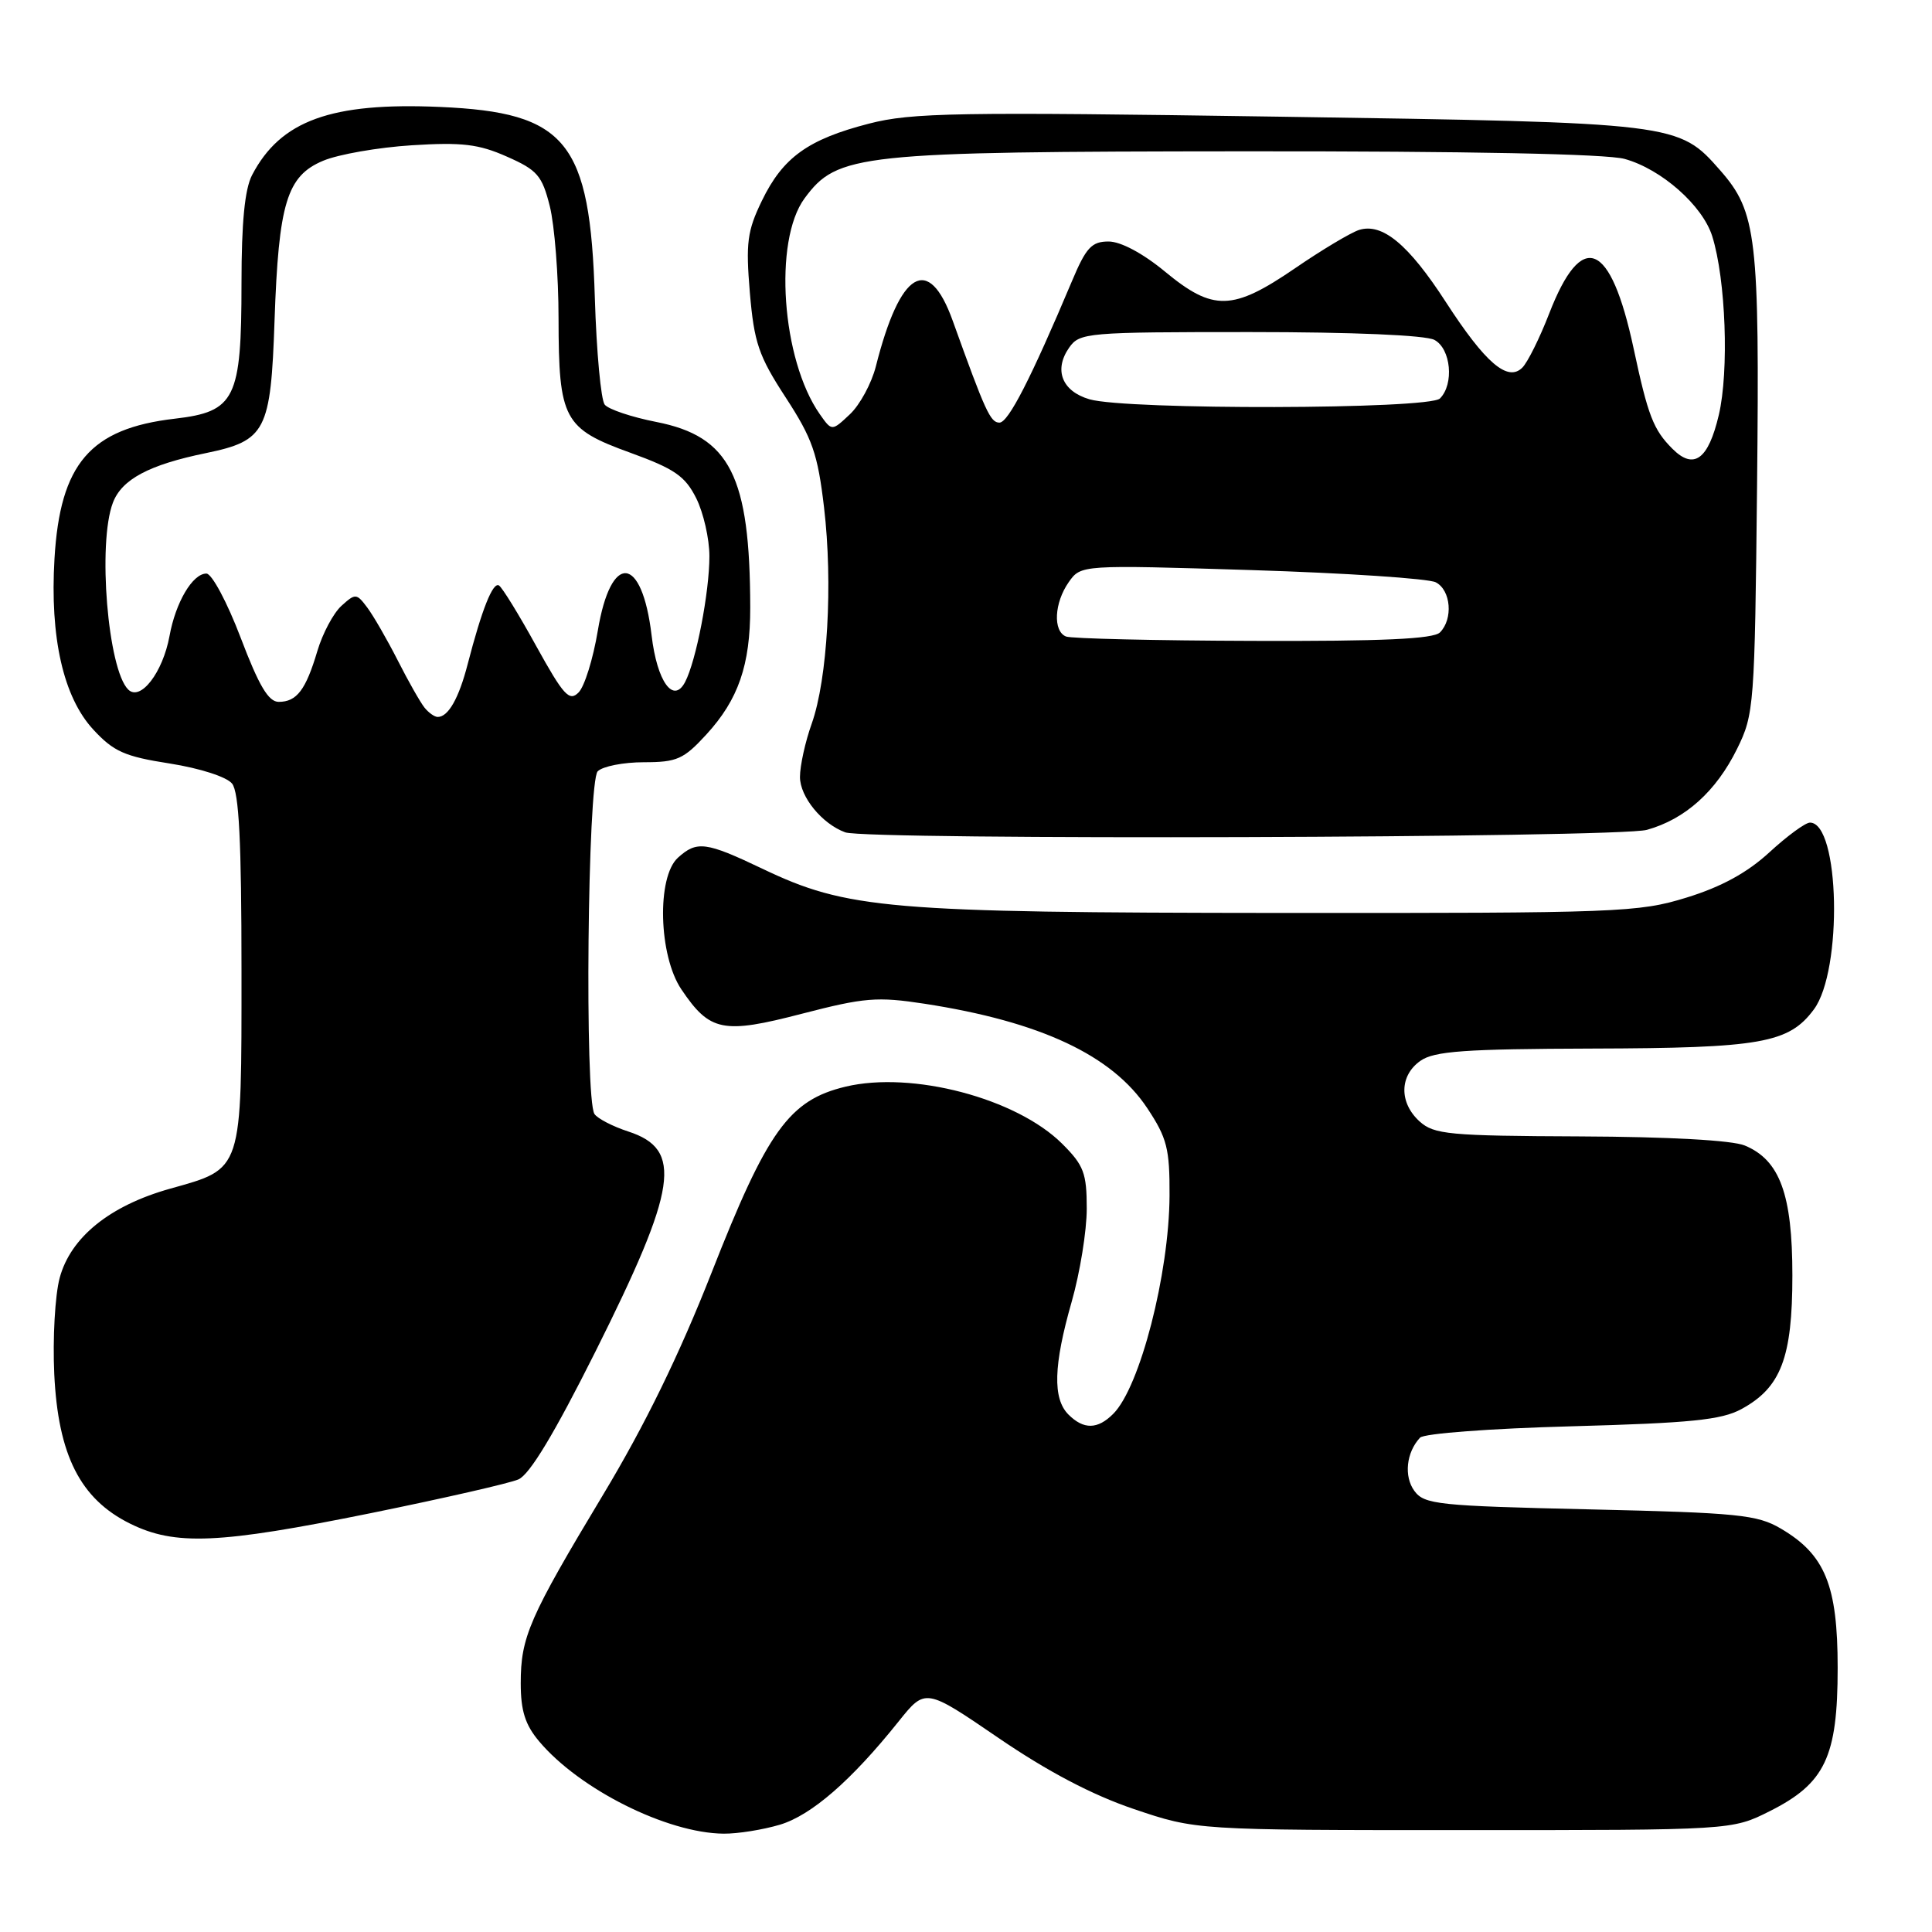<?xml version="1.0" encoding="UTF-8" standalone="no"?>
<!DOCTYPE svg PUBLIC "-//W3C//DTD SVG 1.1//EN" "http://www.w3.org/Graphics/SVG/1.1/DTD/svg11.dtd" >
<svg xmlns="http://www.w3.org/2000/svg" xmlns:xlink="http://www.w3.org/1999/xlink" version="1.1" viewBox="0 0 256 256">
 <g >
 <path fill="currentColor"
d=" M 103.35 241.78 C 107.53 240.52 112.81 235.93 119.08 228.09 C 122.62 223.67 122.62 223.67 132.31 230.29 C 138.81 234.73 144.72 237.84 150.25 239.71 C 158.50 242.50 158.50 242.50 194.00 242.50 C 229.50 242.50 229.50 242.50 234.48 240.00 C 241.84 236.31 243.50 232.81 243.50 221.00 C 243.50 210.06 241.84 205.99 235.96 202.54 C 232.85 200.71 230.29 200.45 210.67 200.00 C 190.50 199.54 188.73 199.35 187.41 197.55 C 186.00 195.62 186.34 192.45 188.16 190.50 C 188.68 189.94 197.50 189.28 208.30 188.99 C 224.02 188.56 228.09 188.15 230.73 186.72 C 235.99 183.87 237.50 179.91 237.50 169.00 C 237.50 158.27 235.84 153.72 231.20 151.79 C 229.54 151.09 221.12 150.63 209.36 150.58 C 192.00 150.51 190.02 150.32 188.11 148.60 C 185.37 146.12 185.42 142.52 188.22 140.56 C 190.05 139.28 194.08 138.99 210.97 138.94 C 233.34 138.88 237.03 138.23 240.35 133.75 C 244.19 128.57 243.78 109.00 239.83 109.00 C 239.22 109.00 236.81 110.77 234.46 112.93 C 231.53 115.63 228.10 117.51 223.49 118.93 C 217.11 120.90 214.56 121.00 169.64 120.97 C 117.58 120.93 112.24 120.47 101.00 115.10 C 93.53 111.54 92.34 111.38 89.83 113.65 C 87.00 116.21 87.27 126.62 90.28 131.09 C 94.06 136.70 95.78 137.05 106.28 134.32 C 114.54 132.18 116.23 132.04 122.50 133.00 C 137.87 135.37 147.37 139.83 152.02 146.84 C 154.64 150.79 155.00 152.21 154.97 158.42 C 154.92 168.79 151.05 183.81 147.51 187.34 C 145.44 189.42 143.59 189.45 141.57 187.43 C 139.47 185.32 139.59 180.92 142.00 172.50 C 143.10 168.65 144.00 163.10 144.00 160.15 C 144.00 155.45 143.61 154.41 140.75 151.56 C 134.69 145.52 120.85 141.88 112.03 143.99 C 104.57 145.78 101.68 149.80 94.27 168.68 C 90.02 179.49 85.45 188.86 79.93 198.03 C 70.10 214.38 69.00 216.91 69.00 223.05 C 69.00 226.68 69.59 228.55 71.44 230.74 C 76.78 237.09 88.38 242.90 95.88 242.97 C 97.75 242.99 101.10 242.45 103.35 241.78 Z  M 49.18 200.49 C 58.71 198.55 67.49 196.55 68.69 196.03 C 70.18 195.40 73.47 189.93 78.89 179.11 C 89.77 157.36 90.53 152.30 83.25 149.93 C 81.19 149.26 79.17 148.21 78.77 147.61 C 77.45 145.63 77.86 103.54 79.20 102.20 C 79.86 101.54 82.61 101.00 85.32 101.00 C 89.70 101.00 90.59 100.60 93.59 97.33 C 97.84 92.70 99.42 88.12 99.41 80.50 C 99.38 63.07 96.73 57.83 86.96 55.91 C 83.70 55.27 80.63 54.24 80.13 53.62 C 79.63 53.01 79.04 46.65 78.82 39.50 C 78.19 18.72 75.10 14.90 58.30 14.17 C 43.88 13.54 37.17 15.97 33.40 23.20 C 32.43 25.07 32.00 29.49 32.00 37.50 C 32.00 52.88 31.18 54.55 23.15 55.48 C 11.96 56.78 7.96 61.43 7.22 74.03 C 6.60 84.46 8.39 92.37 12.35 96.66 C 15.05 99.59 16.51 100.24 22.50 101.17 C 26.49 101.80 30.04 102.94 30.75 103.83 C 31.67 104.97 32.00 111.52 32.00 128.58 C 32.00 155.44 32.21 154.79 22.53 157.51 C 14.55 159.75 9.36 163.94 7.91 169.32 C 7.29 171.62 6.97 177.36 7.19 182.07 C 7.70 192.82 10.64 198.62 17.22 201.88 C 23.21 204.84 28.95 204.59 49.18 200.49 Z  M 218.22 109.96 C 223.29 108.55 227.39 104.87 230.17 99.23 C 232.43 94.65 232.51 93.57 232.82 64.35 C 233.16 31.40 232.77 28.09 227.95 22.59 C 222.40 16.27 222.32 16.26 169.47 15.46 C 126.76 14.82 120.80 14.92 115.15 16.38 C 107.07 18.46 103.73 20.86 100.95 26.61 C 99.01 30.61 98.81 32.19 99.36 38.79 C 99.93 45.42 100.52 47.16 104.11 52.67 C 107.65 58.11 108.35 60.11 109.19 67.24 C 110.38 77.30 109.65 89.98 107.56 95.88 C 106.70 98.28 106.00 101.47 106.00 102.95 C 106.00 105.59 108.93 109.17 112.00 110.29 C 114.87 111.34 214.36 111.03 218.22 109.96 Z  M 56.24 93.75 C 55.69 93.06 54.09 90.25 52.70 87.50 C 51.30 84.75 49.49 81.61 48.67 80.51 C 47.25 78.61 47.09 78.60 45.24 80.28 C 44.18 81.24 42.74 83.94 42.05 86.27 C 40.52 91.42 39.32 93.00 36.93 93.00 C 35.57 93.00 34.31 90.87 31.89 84.50 C 30.11 79.82 28.07 76.00 27.35 76.00 C 25.52 76.00 23.27 79.81 22.46 84.28 C 21.57 89.12 18.61 92.96 16.99 91.37 C 14.29 88.72 12.91 71.99 14.96 66.61 C 16.14 63.51 19.74 61.59 27.28 60.04 C 35.23 58.40 35.88 57.14 36.38 42.44 C 36.92 26.91 38.01 23.31 42.82 21.30 C 44.84 20.45 50.13 19.53 54.56 19.25 C 61.21 18.83 63.42 19.09 67.16 20.75 C 71.20 22.53 71.83 23.26 72.85 27.32 C 73.48 29.83 74.01 36.52 74.01 42.19 C 74.03 55.58 74.68 56.79 83.52 59.99 C 89.38 62.12 90.78 63.08 92.25 66.01 C 93.21 67.93 94.00 71.39 94.00 73.70 C 94.00 78.47 92.24 87.58 90.78 90.37 C 89.23 93.33 87.06 90.32 86.34 84.19 C 85.07 73.49 80.94 73.13 79.21 83.58 C 78.59 87.30 77.45 90.98 76.66 91.76 C 75.44 92.99 74.68 92.16 71.06 85.62 C 68.77 81.45 66.54 77.84 66.12 77.58 C 65.31 77.07 63.85 80.74 61.97 88.00 C 60.80 92.53 59.40 95.00 58.00 95.00 C 57.58 95.00 56.79 94.44 56.24 93.75 Z  M 141.25 84.34 C 139.50 83.63 139.69 79.88 141.61 77.14 C 143.23 74.84 143.23 74.84 165.86 75.54 C 178.31 75.93 189.29 76.66 190.25 77.16 C 192.26 78.20 192.57 82.03 190.80 83.80 C 189.93 84.67 183.13 84.98 166.05 84.92 C 153.10 84.88 141.94 84.62 141.25 84.34 Z  M 221.61 59.47 C 219.08 56.94 218.37 55.11 216.46 46.16 C 213.41 31.93 209.61 30.36 205.27 41.56 C 204.02 44.79 202.42 48.01 201.72 48.71 C 199.78 50.65 196.82 48.11 191.58 40.02 C 186.64 32.38 183.16 29.50 180.08 30.47 C 178.97 30.83 175.15 33.11 171.58 35.56 C 163.33 41.20 160.75 41.27 154.38 36.00 C 151.43 33.56 148.50 32.00 146.89 32.00 C 144.65 32.00 143.91 32.80 142.04 37.25 C 136.60 50.16 133.61 56.00 132.43 56.00 C 131.23 56.00 130.56 54.52 126.24 42.50 C 123.04 33.60 119.26 35.85 116.05 48.57 C 115.48 50.80 113.94 53.65 112.62 54.89 C 110.22 57.15 110.22 57.15 108.62 54.87 C 103.57 47.66 102.46 31.91 106.61 26.28 C 110.96 20.38 113.65 20.09 165.00 20.05 C 194.50 20.03 212.88 20.39 215.28 21.06 C 220.15 22.41 225.60 27.23 226.88 31.30 C 228.68 37.04 229.12 49.17 227.75 54.99 C 226.36 60.90 224.44 62.30 221.61 59.47 Z  M 144.37 52.91 C 140.72 51.85 139.60 49.02 141.67 46.06 C 143.06 44.08 144.01 44.00 165.62 44.00 C 179.23 44.00 188.90 44.41 190.07 45.04 C 192.26 46.21 192.70 50.90 190.80 52.80 C 189.35 54.25 149.31 54.34 144.37 52.91 Z "/>
</g>
</svg>